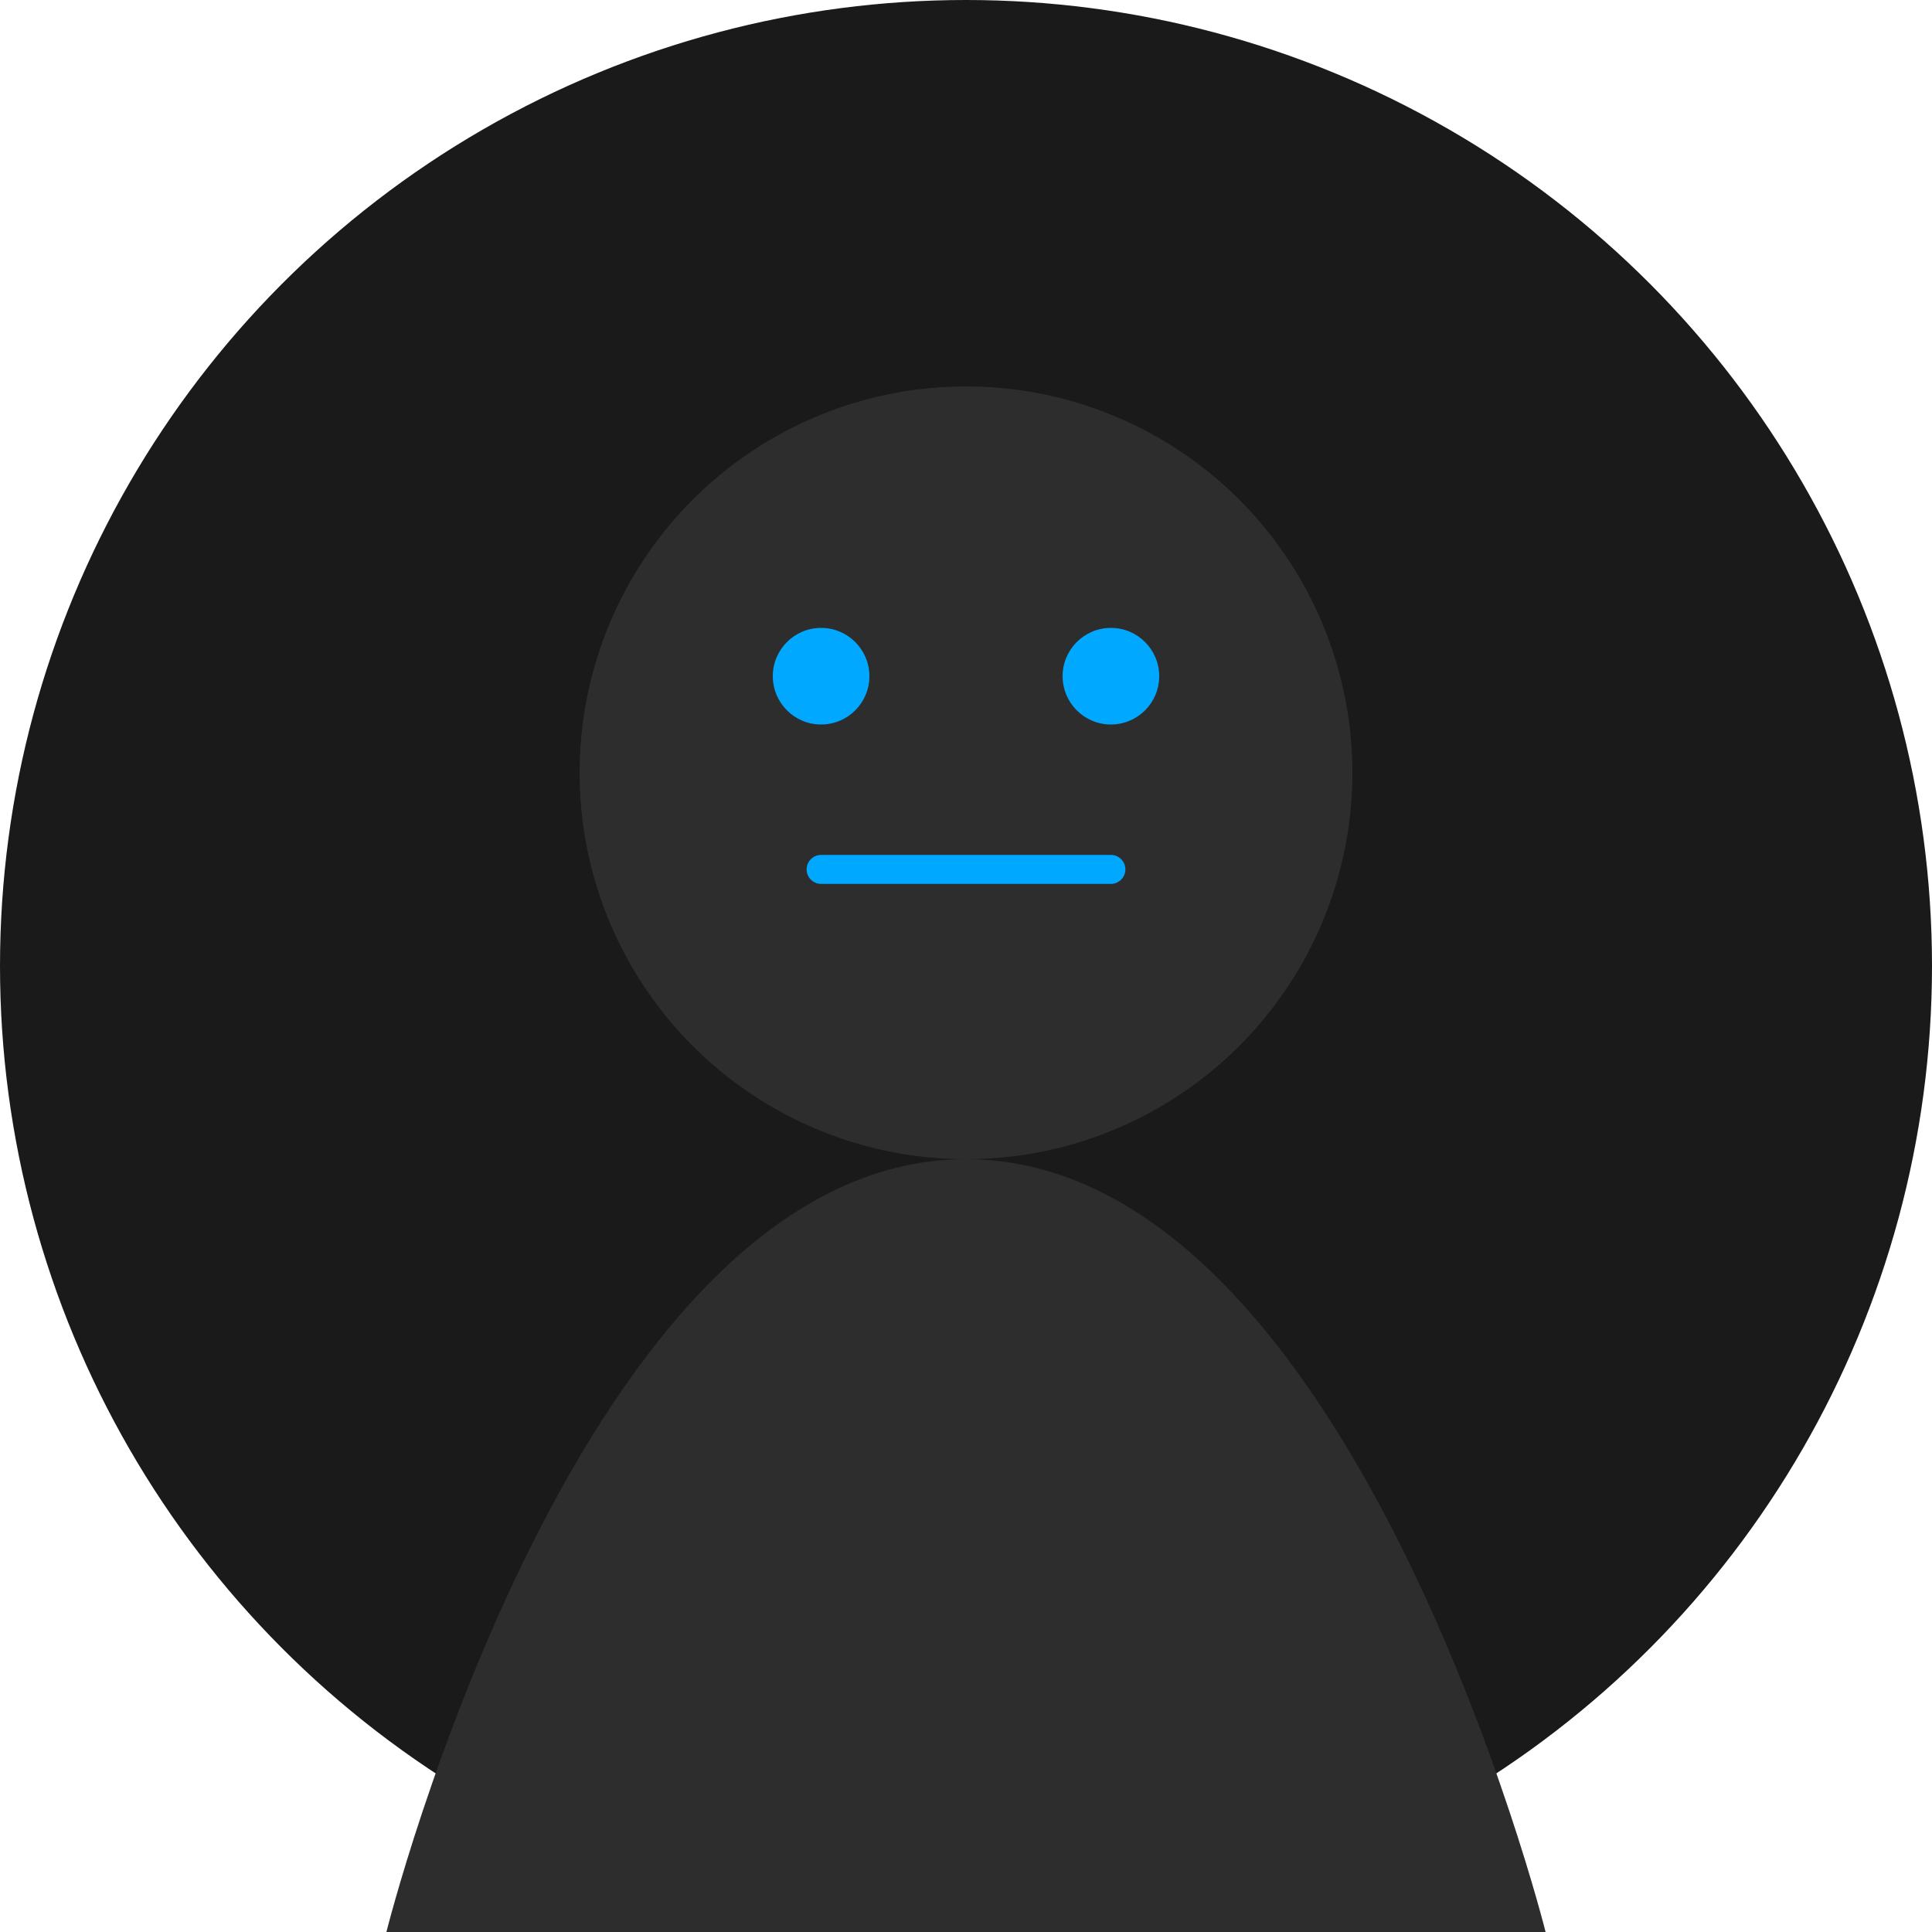 <?xml version="1.0" encoding="UTF-8"?>
<svg width="200" height="200" viewBox="0 0 200 200" fill="none" xmlns="http://www.w3.org/2000/svg">
  <!-- Background Circle -->
  <circle cx="100" cy="100" r="100" fill="#1A1A1A"/>
  
  <!-- Head -->
  <circle cx="100" cy="80" r="40" fill="#2D2D2D"/>
  
  <!-- Body -->
  <path d="M100 120 C140 120 160 200 160 200 H40 C40 200 60 120 100 120" fill="#2D2D2D"/>
  
  <!-- Face Details -->
  <circle cx="85" cy="70" r="5" fill="#00A8FF"/>
  <circle cx="115" cy="70" r="5" fill="#00A8FF"/>
  <!-- Neutral mouth -->
  <path d="M85 90 L115 90" stroke="#00A8FF" stroke-width="3" stroke-linecap="round"/>
</svg> 